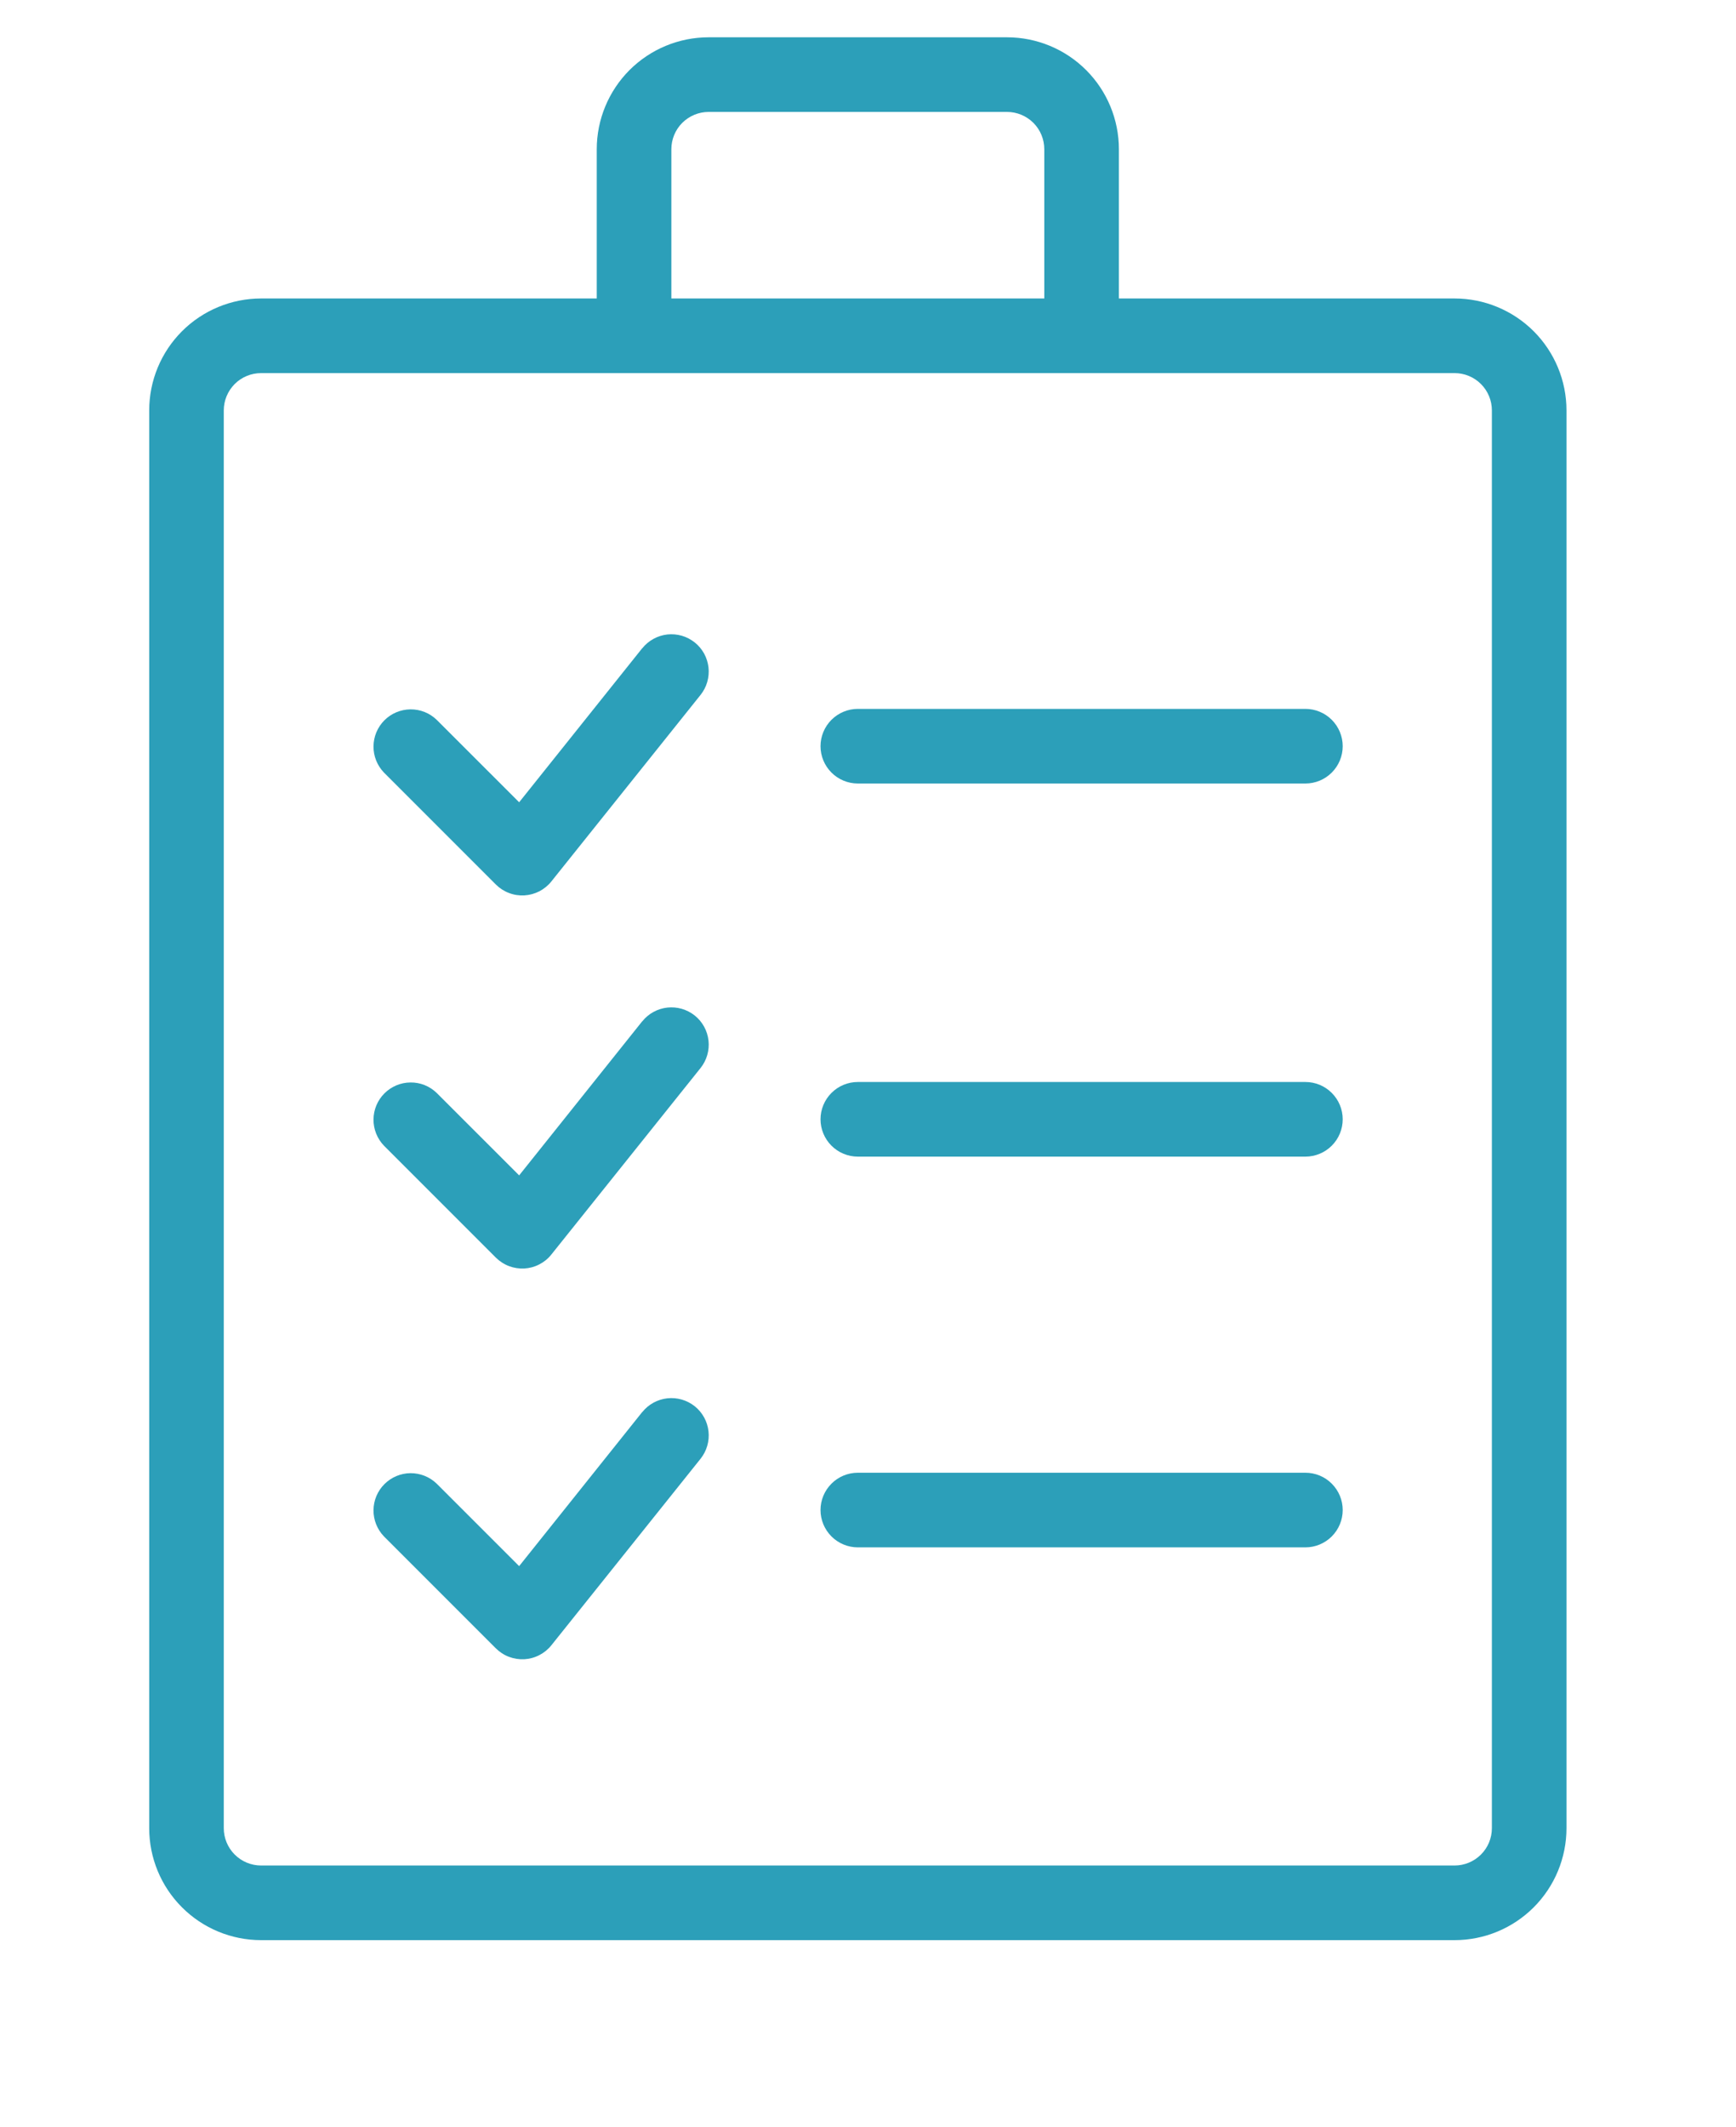 <?xml version="1.0" encoding="UTF-8"?> <svg xmlns="http://www.w3.org/2000/svg" width="40" height="49" viewBox="0 0 40 49" fill="none"> <path d="M33.516 6.875H25.781V3.438C25.781 2.754 25.51 2.098 25.026 1.614C24.543 1.131 23.887 0.859 23.203 0.859H16.328C15.644 0.859 14.989 1.131 14.505 1.614C14.022 2.098 13.75 2.754 13.75 3.438V6.875H6.016C5.332 6.875 4.676 7.147 4.193 7.63C3.709 8.114 3.438 8.769 3.438 9.453V42.109C3.438 42.793 3.709 43.449 4.193 43.932C4.676 44.416 5.332 44.688 6.016 44.688H33.516C34.199 44.688 34.855 44.416 35.339 43.932C35.822 43.449 36.094 42.793 36.094 42.109V9.453C36.094 8.769 35.822 8.114 35.339 7.63C34.855 7.147 34.199 6.875 33.516 6.875ZM15.469 3.438C15.469 3.21 15.559 2.991 15.72 2.83C15.882 2.669 16.1 2.578 16.328 2.578H23.203C23.431 2.578 23.65 2.669 23.811 2.83C23.972 2.991 24.062 3.21 24.062 3.438V6.875H15.469V3.438ZM34.375 42.109C34.375 42.337 34.285 42.556 34.123 42.717C33.962 42.878 33.743 42.969 33.516 42.969H6.016C5.788 42.969 5.569 42.878 5.408 42.717C5.247 42.556 5.156 42.337 5.156 42.109V9.453C5.156 9.225 5.247 9.007 5.408 8.845C5.569 8.684 5.788 8.594 6.016 8.594H33.516C33.743 8.594 33.962 8.684 34.123 8.845C34.285 9.007 34.375 9.225 34.375 9.453V42.109Z" fill="#2C9FB9"></path> <path d="M14.797 23.525L11.962 27.073L10.062 25.174C9.9 25.017 9.683 24.93 9.458 24.933C9.233 24.934 9.017 25.025 8.858 25.184C8.698 25.343 8.608 25.559 8.606 25.784C8.604 26.01 8.691 26.227 8.847 26.389L11.425 28.967C11.511 29.052 11.613 29.119 11.726 29.162C11.839 29.205 11.96 29.224 12.08 29.218C12.201 29.211 12.319 29.179 12.427 29.123C12.534 29.068 12.629 28.991 12.704 28.896L16.142 24.6C16.284 24.422 16.35 24.194 16.325 23.968C16.3 23.741 16.186 23.534 16.008 23.391C15.829 23.249 15.602 23.183 15.376 23.208C15.149 23.233 14.942 23.347 14.799 23.525H14.797Z" fill="#2C9FB9"></path> <path d="M14.797 14.932L11.962 18.479L10.062 16.58C9.9 16.423 9.683 16.337 9.458 16.339C9.233 16.341 9.017 16.431 8.858 16.59C8.698 16.75 8.608 16.965 8.606 17.191C8.604 17.416 8.691 17.633 8.847 17.795L11.425 20.373C11.511 20.459 11.613 20.525 11.726 20.568C11.839 20.612 11.96 20.63 12.08 20.624C12.201 20.617 12.319 20.585 12.427 20.53C12.534 20.474 12.629 20.397 12.704 20.303L16.142 16.006C16.212 15.918 16.265 15.817 16.296 15.708C16.327 15.6 16.337 15.486 16.325 15.374C16.312 15.262 16.278 15.153 16.224 15.054C16.169 14.955 16.096 14.868 16.008 14.798C15.919 14.727 15.818 14.675 15.71 14.643C15.601 14.612 15.488 14.602 15.376 14.614C15.263 14.627 15.155 14.661 15.056 14.716C14.957 14.77 14.87 14.844 14.799 14.932H14.797Z" fill="#2C9FB9"></path> <path d="M30.078 24.922H19.766C19.538 24.922 19.319 25.012 19.158 25.174C18.997 25.335 18.906 25.553 18.906 25.781C18.906 26.009 18.997 26.228 19.158 26.389C19.319 26.55 19.538 26.641 19.766 26.641H30.078C30.306 26.641 30.525 26.55 30.686 26.389C30.847 26.228 30.938 26.009 30.938 25.781C30.938 25.553 30.847 25.335 30.686 25.174C30.525 25.012 30.306 24.922 30.078 24.922Z" fill="#2C9FB9"></path> <path d="M14.797 32.525L11.962 36.073L10.062 34.174C9.9 34.017 9.683 33.931 9.458 33.932C9.233 33.934 9.017 34.025 8.858 34.184C8.698 34.343 8.608 34.559 8.606 34.784C8.604 35.01 8.691 35.227 8.847 35.389L11.425 37.967C11.511 38.052 11.613 38.119 11.726 38.162C11.839 38.205 11.96 38.224 12.08 38.218C12.201 38.211 12.319 38.179 12.427 38.123C12.534 38.068 12.629 37.991 12.704 37.897L16.142 33.6C16.284 33.422 16.35 33.194 16.325 32.968C16.3 32.741 16.186 32.534 16.008 32.391C15.829 32.249 15.602 32.183 15.376 32.208C15.149 32.233 14.942 32.347 14.799 32.525H14.797Z" fill="#2C9FB9"></path> <path d="M30.078 33.922H19.766C19.538 33.922 19.319 34.012 19.158 34.174C18.997 34.335 18.906 34.553 18.906 34.781C18.906 35.009 18.997 35.228 19.158 35.389C19.319 35.55 19.538 35.641 19.766 35.641H30.078C30.306 35.641 30.525 35.55 30.686 35.389C30.847 35.228 30.938 35.009 30.938 34.781C30.938 34.553 30.847 34.335 30.686 34.174C30.525 34.012 30.306 33.922 30.078 33.922Z" fill="#2C9FB9"></path> <path d="M30.078 16.328H19.766C19.538 16.328 19.319 16.419 19.158 16.58C18.997 16.741 18.906 16.96 18.906 17.188C18.906 17.415 18.997 17.634 19.158 17.795C19.319 17.956 19.538 18.047 19.766 18.047H30.078C30.306 18.047 30.525 17.956 30.686 17.795C30.847 17.634 30.938 17.415 30.938 17.188C30.938 16.96 30.847 16.741 30.686 16.58C30.525 16.419 30.306 16.328 30.078 16.328Z" fill="#2C9FB9"></path> </svg> 